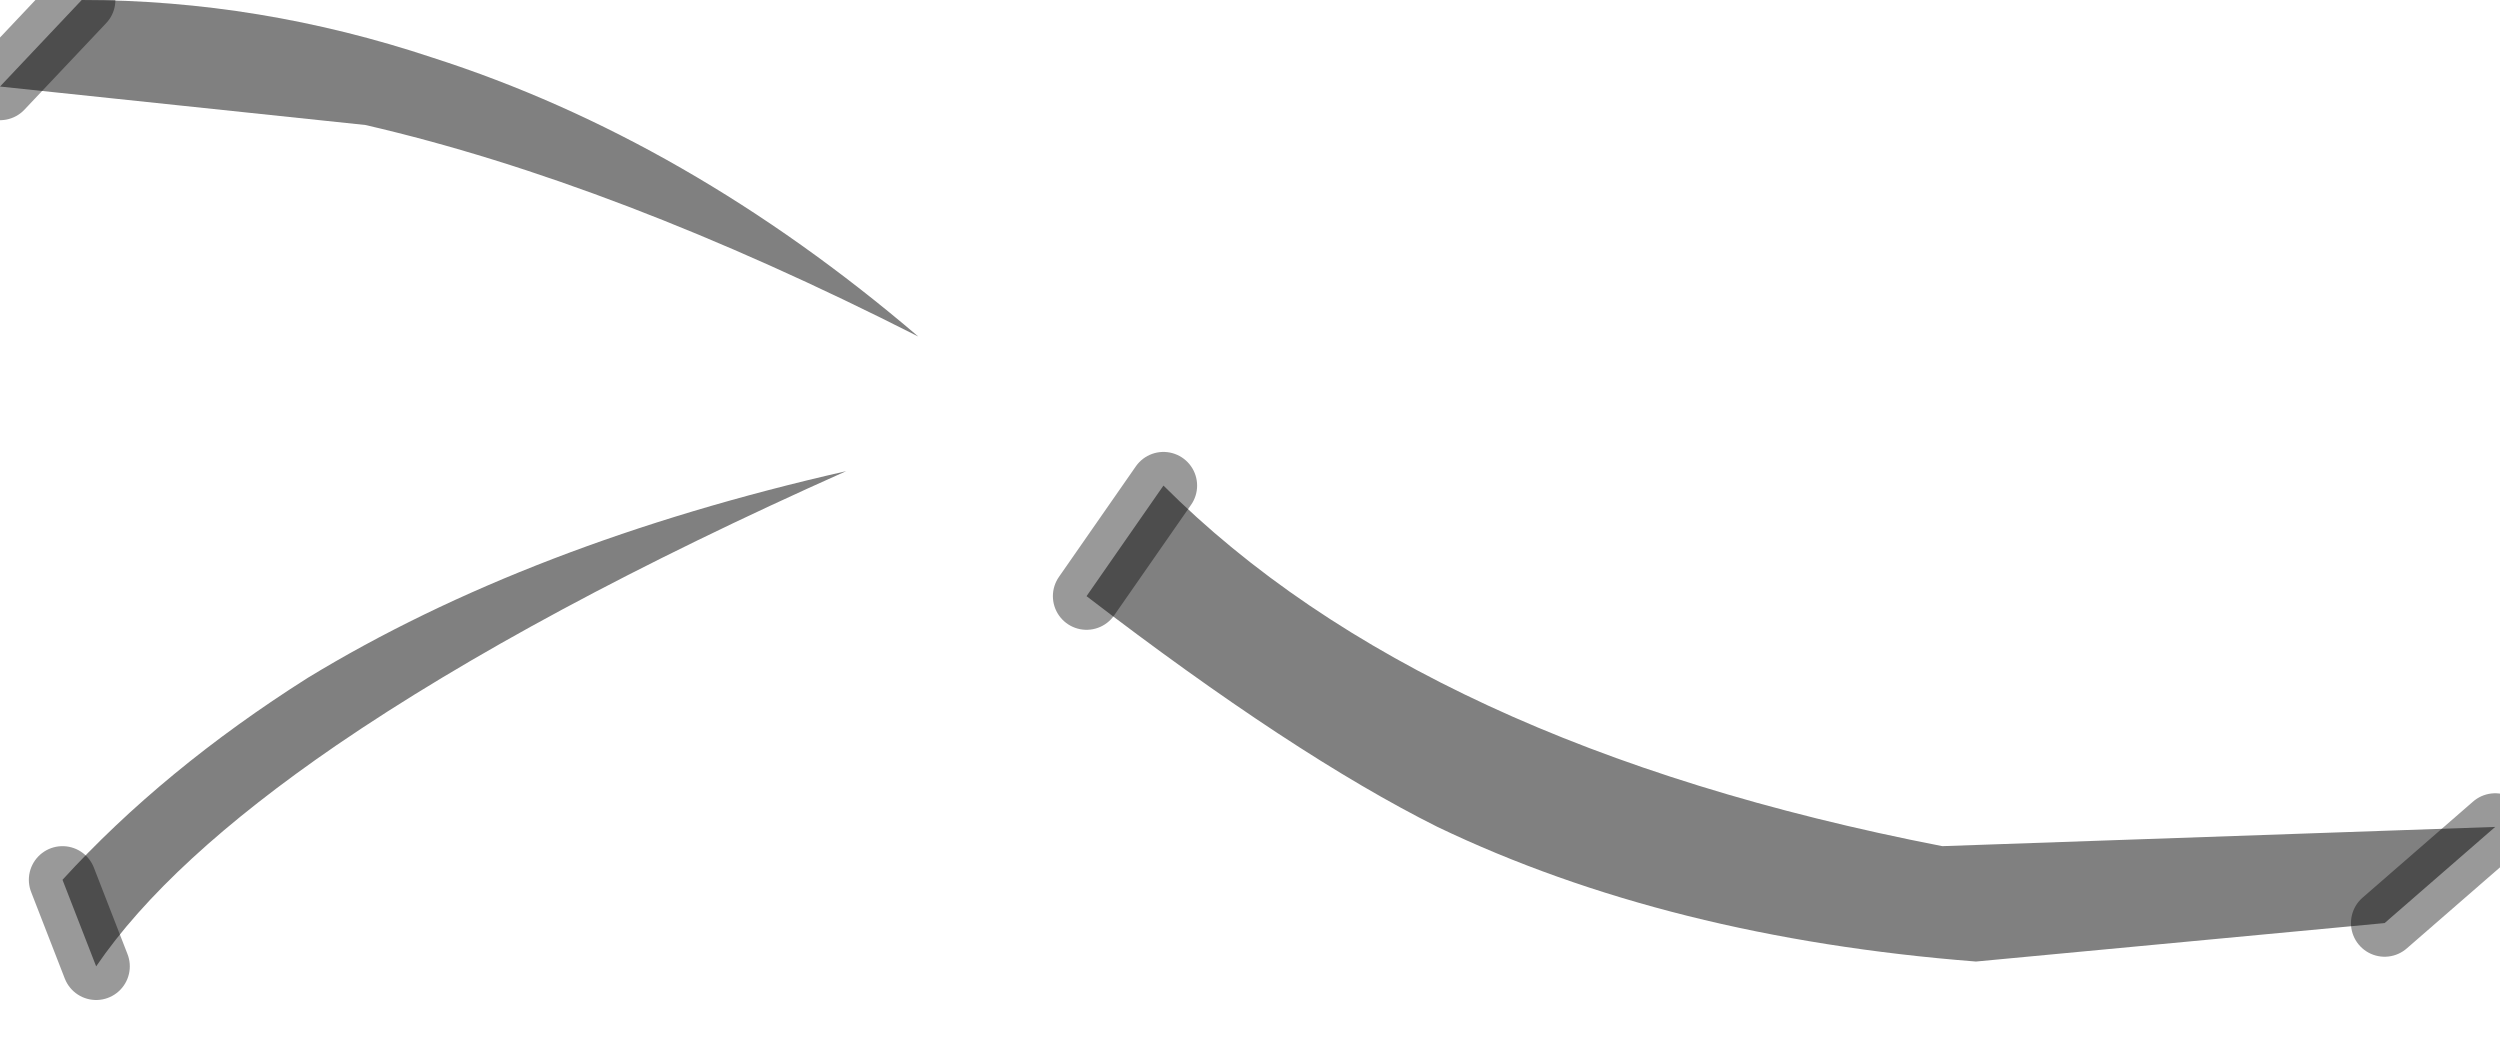 <?xml version="1.0" encoding="utf-8"?>
<svg version="1.1" id="Layer_1"
xmlns="http://www.w3.org/2000/svg"
xmlns:xlink="http://www.w3.org/1999/xlink"
width="26px" height="11px"
xml:space="preserve">
<g id="PathID_1498" transform="matrix(1, 0, 0, 1, 0, 0)">
<path style="fill:#808080;fill-opacity:1" d="M25.95 8.6L24.8 9.6L20.55 10Q17.35 9.75 14.95 8.6Q13.45 7.85 11.3 6.2L12.1 5.05Q14.8 7.75 20.2 8.8L25.95 8.6M0 0.9L0.85 0Q2.7 0 4.5 0.6Q7.15 1.45 9.55 3.5Q6.4 1.9 3.8 1.3L0 0.9M3.2 7.05Q5.5 5.65 8.8 4.9Q5.55 6.35 3.5 7.75Q1.75 8.95 1 10.05L0.65 9.15Q1.7 8 3.2 7.05" />
<path style="fill:none;stroke-width:0.7;stroke-linecap:round;stroke-linejoin:round;stroke-miterlimit:3;stroke:#000000;stroke-opacity:0.4" d="M25.95 8.6L24.8 9.6" />
<path style="fill:none;stroke-width:0.7;stroke-linecap:round;stroke-linejoin:round;stroke-miterlimit:3;stroke:#000000;stroke-opacity:0.4" d="M11.3 6.2L12.1 5.05" />
<path style="fill:none;stroke-width:0.7;stroke-linecap:round;stroke-linejoin:round;stroke-miterlimit:3;stroke:#000000;stroke-opacity:0.4" d="M0 0.9L0.85 0" />
<path style="fill:none;stroke-width:0.7;stroke-linecap:round;stroke-linejoin:round;stroke-miterlimit:3;stroke:#000000;stroke-opacity:0.4" d="M0.65 9.15L1 10.05" />
</g>
</svg>
